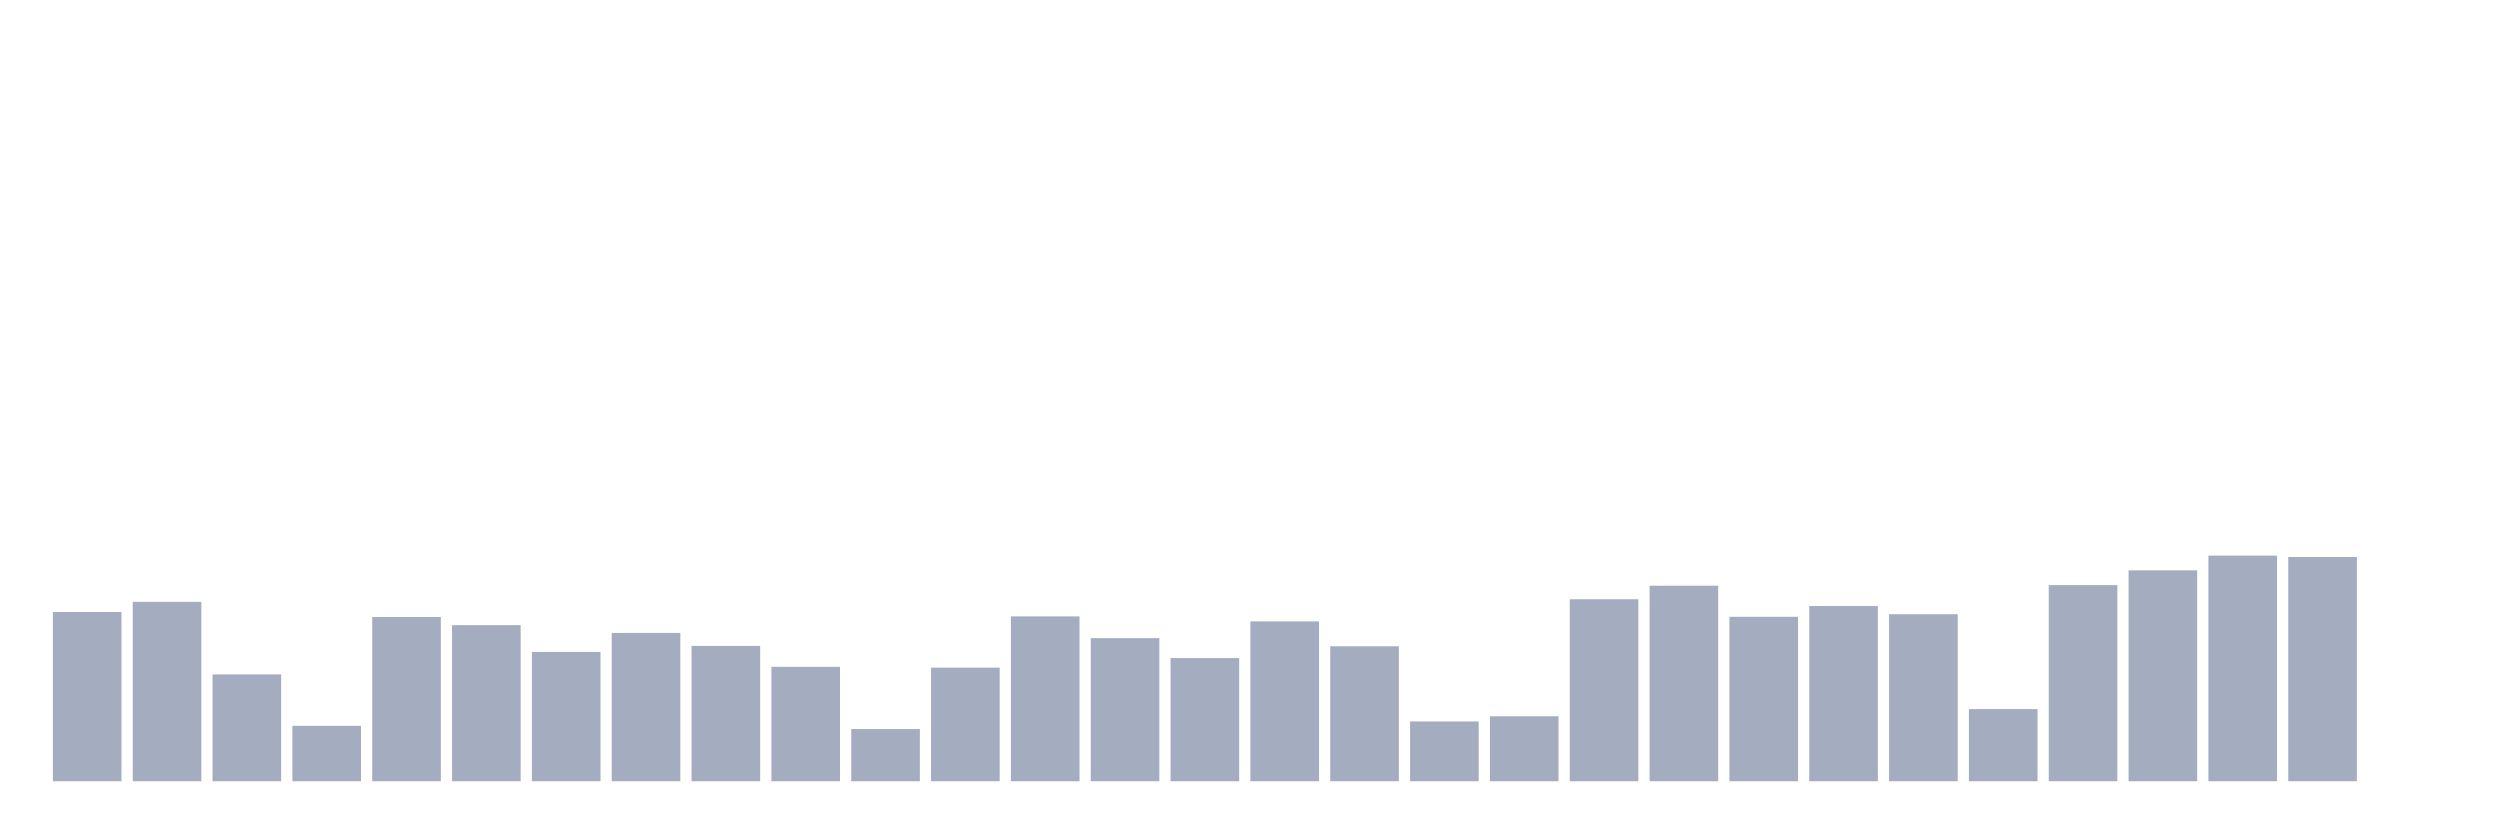 <svg xmlns="http://www.w3.org/2000/svg" viewBox="0 0 480 160"><g transform="translate(10,10)"><rect class="bar" x="0.153" width="13.175" y="107.507" height="32.493" fill="rgb(164,173,192)"></rect><rect class="bar" x="15.482" width="13.175" y="105.555" height="34.445" fill="rgb(164,173,192)"></rect><rect class="bar" x="30.81" width="13.175" y="119.486" height="20.514" fill="rgb(164,173,192)"></rect><rect class="bar" x="46.138" width="13.175" y="129.36" height="10.64" fill="rgb(164,173,192)"></rect><rect class="bar" x="61.466" width="13.175" y="108.464" height="31.536" fill="rgb(164,173,192)"></rect><rect class="bar" x="76.794" width="13.175" y="110.033" height="29.967" fill="rgb(164,173,192)"></rect><rect class="bar" x="92.123" width="13.175" y="115.161" height="24.839" fill="rgb(164,173,192)"></rect><rect class="bar" x="107.451" width="13.175" y="111.525" height="28.475" fill="rgb(164,173,192)"></rect><rect class="bar" x="122.779" width="13.175" y="114.013" height="25.987" fill="rgb(164,173,192)"></rect><rect class="bar" x="138.107" width="13.175" y="118.032" height="21.968" fill="rgb(164,173,192)"></rect><rect class="bar" x="153.436" width="13.175" y="129.973" height="10.027" fill="rgb(164,173,192)"></rect><rect class="bar" x="168.764" width="13.175" y="118.185" height="21.815" fill="rgb(164,173,192)"></rect><rect class="bar" x="184.092" width="13.175" y="108.349" height="31.651" fill="rgb(164,173,192)"></rect><rect class="bar" x="199.42" width="13.175" y="112.521" height="27.479" fill="rgb(164,173,192)"></rect><rect class="bar" x="214.748" width="13.175" y="116.348" height="23.652" fill="rgb(164,173,192)"></rect><rect class="bar" x="230.077" width="13.175" y="109.306" height="30.694" fill="rgb(164,173,192)"></rect><rect class="bar" x="245.405" width="13.175" y="114.09" height="25.91" fill="rgb(164,173,192)"></rect><rect class="bar" x="260.733" width="13.175" y="128.518" height="11.482" fill="rgb(164,173,192)"></rect><rect class="bar" x="276.061" width="13.175" y="127.523" height="12.477" fill="rgb(164,173,192)"></rect><rect class="bar" x="291.39" width="13.175" y="105.057" height="34.943" fill="rgb(164,173,192)"></rect><rect class="bar" x="306.718" width="13.175" y="102.455" height="37.545" fill="rgb(164,173,192)"></rect><rect class="bar" x="322.046" width="13.175" y="108.425" height="31.575" fill="rgb(164,173,192)"></rect><rect class="bar" x="337.374" width="13.175" y="106.359" height="33.641" fill="rgb(164,173,192)"></rect><rect class="bar" x="352.702" width="13.175" y="107.928" height="32.072" fill="rgb(164,173,192)"></rect><rect class="bar" x="368.031" width="13.175" y="126.145" height="13.855" fill="rgb(164,173,192)"></rect><rect class="bar" x="383.359" width="13.175" y="102.34" height="37.66" fill="rgb(164,173,192)"></rect><rect class="bar" x="398.687" width="13.175" y="99.508" height="40.492" fill="rgb(164,173,192)"></rect><rect class="bar" x="414.015" width="13.175" y="96.676" height="43.324" fill="rgb(164,173,192)"></rect><rect class="bar" x="429.344" width="13.175" y="96.944" height="43.056" fill="rgb(164,173,192)"></rect><rect class="bar" x="444.672" width="13.175" y="140" height="0" fill="rgb(164,173,192)"></rect></g></svg>